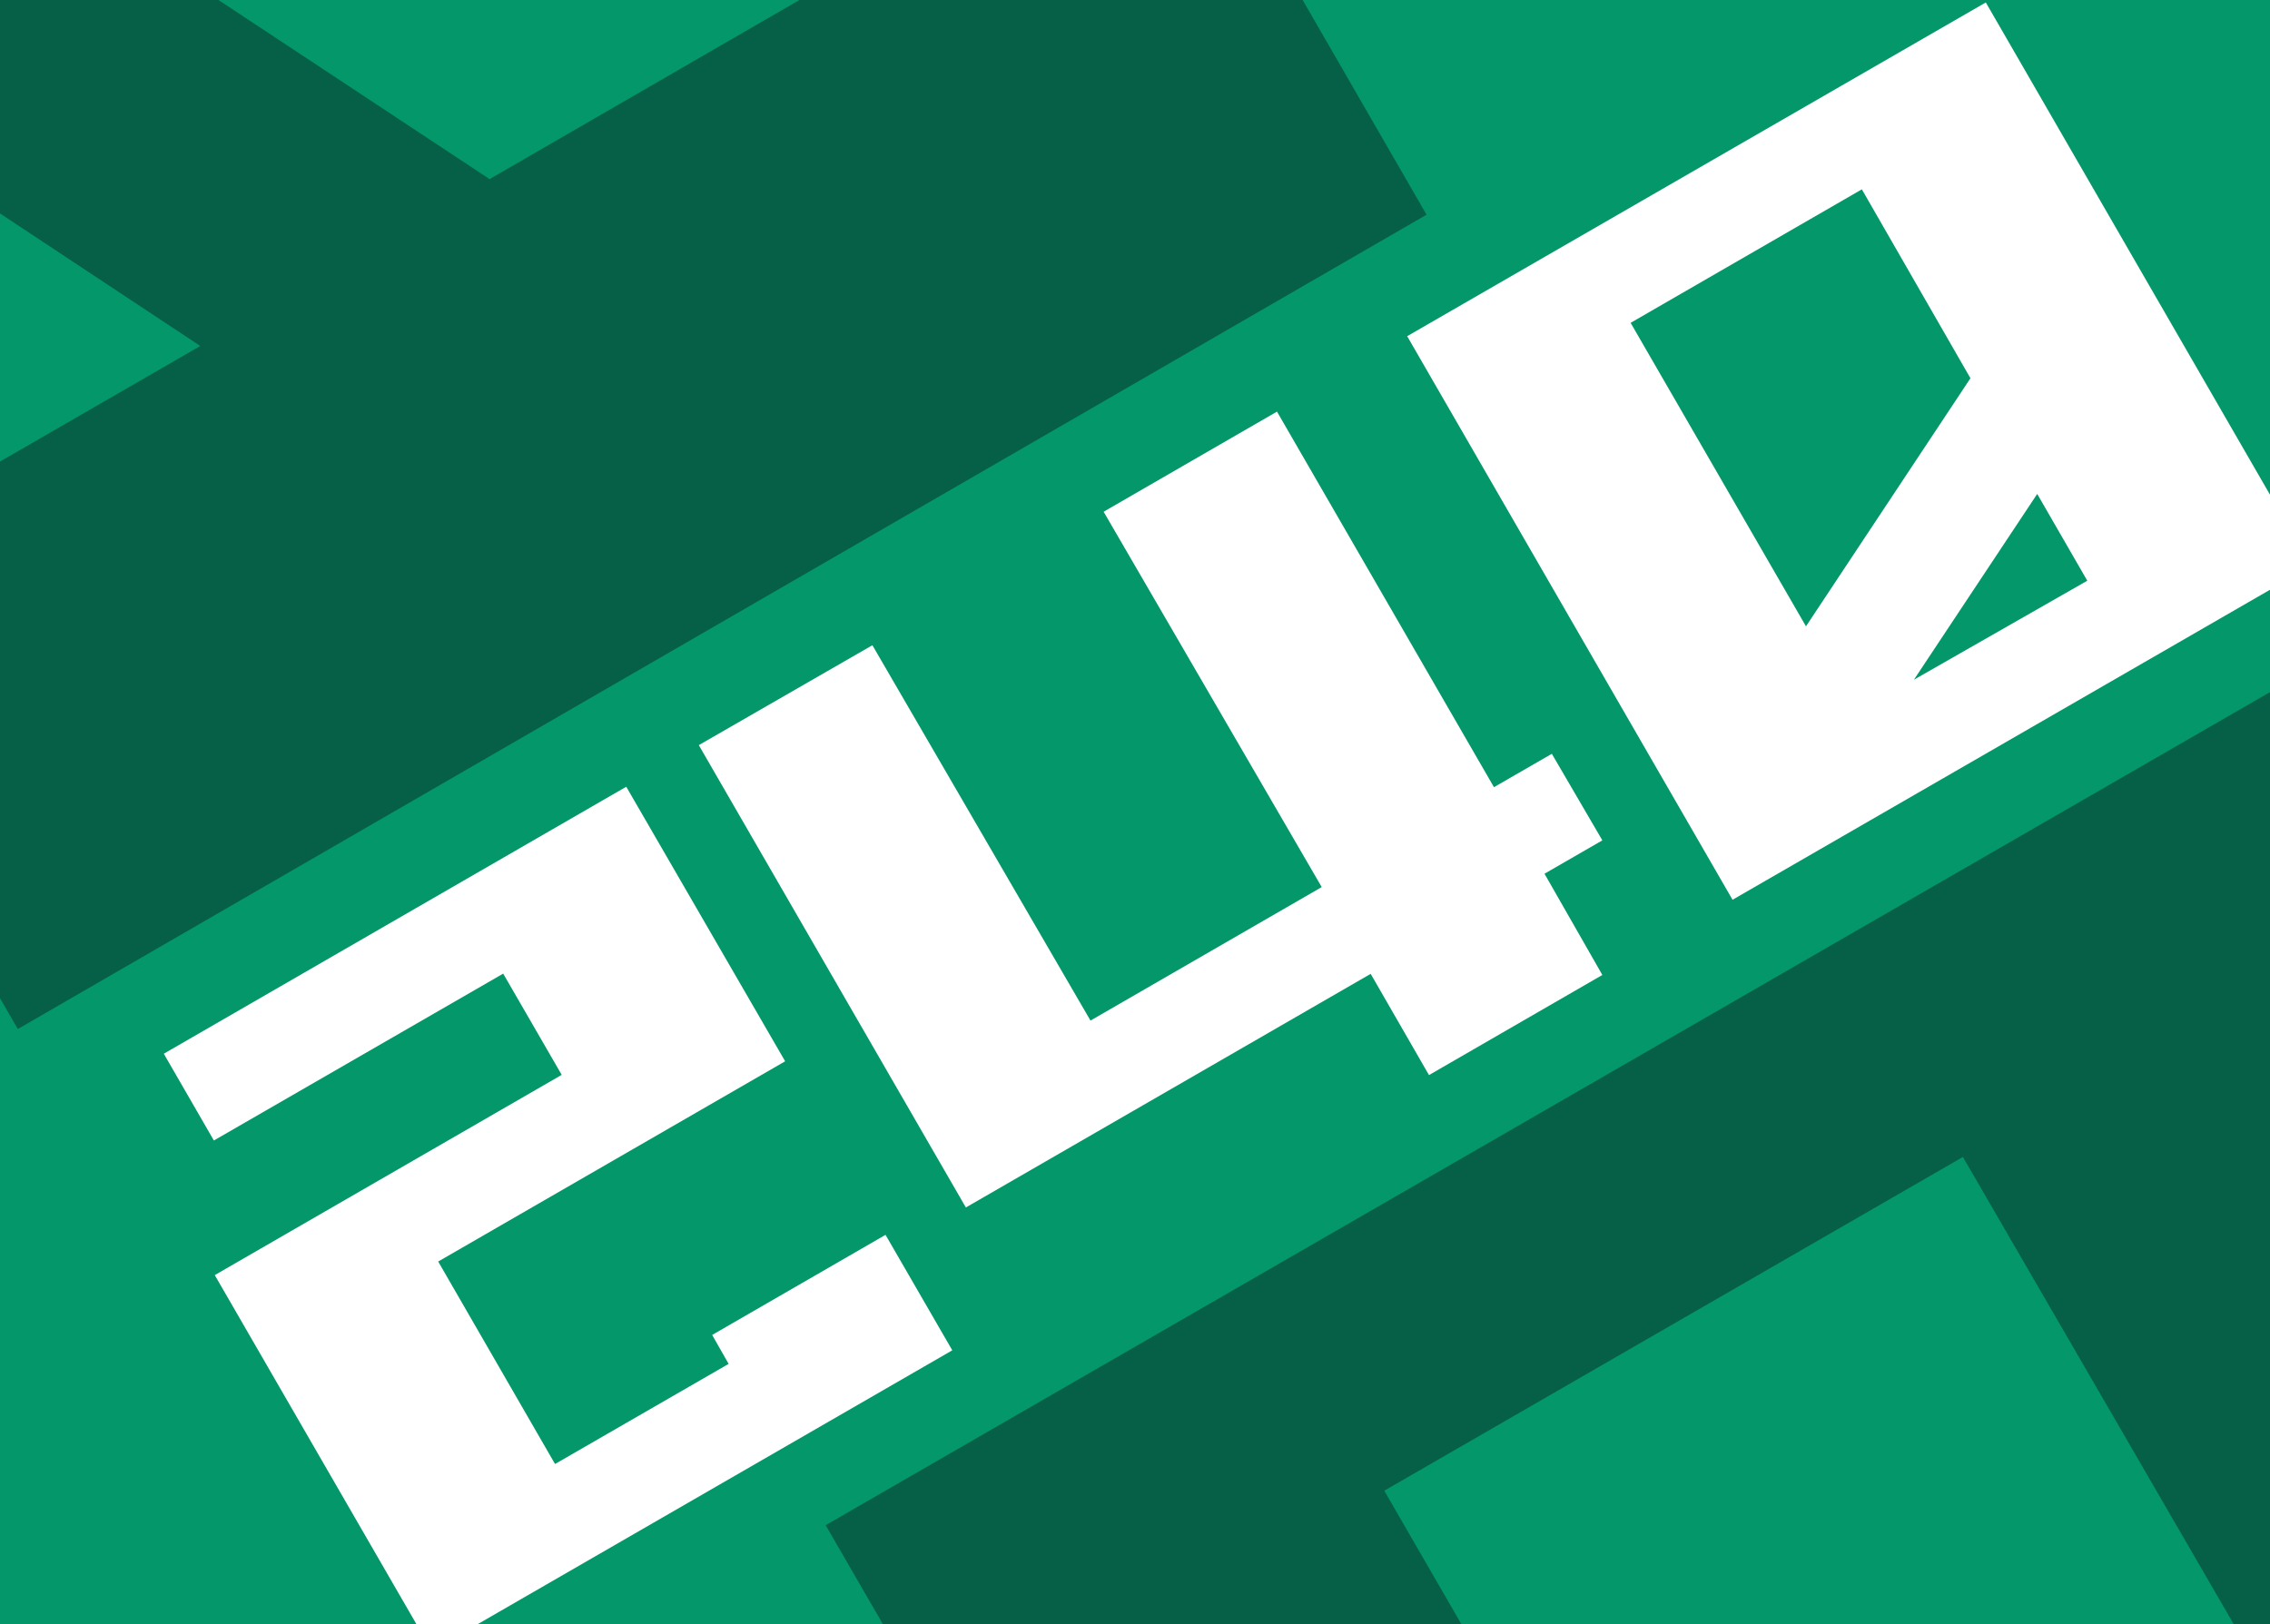 <svg id="Слой_1" data-name="Слой 1" xmlns="http://www.w3.org/2000/svg" xmlns:xlink="http://www.w3.org/1999/xlink" viewBox="0 0 102 73"><rect x="0" y="0" width="102" height="73" fill="#333333" stroke="none"/><defs><style>.cls-1{fill:none;}.cls-2{clip-path:url(#clip-path);}.cls-3{fill:#066047;}.cls-4{clip-path:url(#clip-path-2);}.cls-5{fill:#039769;}.cls-6{clip-path:url(#clip-path-5);}.cls-7{isolation:isolate;}.cls-8{fill:#fff;}</style><clipPath id="clip-path"><rect class="cls-1" x="112.12" y="-0.35" width="102" height="73.7"/></clipPath><clipPath id="clip-path-2"><rect class="cls-1" y="-0.35" width="102" height="73.7"/></clipPath><clipPath id="clip-path-5"><rect class="cls-1" x="-110.79" y="-0.35" width="102" height="73.7"/></clipPath></defs><g class="cls-2"><path class="cls-3" d="M75.42-18.75l63.3-36.6,37.5,65-63.3,36.6Zm36,39.9,9.7-5.6-21-13.9Zm22.7-13.1,21.1-12.2-15-26-34.1,19.7Z"/></g><g class="cls-4"><rect class="cls-5" y="-0.35" width="102" height="73.7"/></g><g class="cls-4"><path class="cls-3" d="M73.7,131.85,37.1,68.55l65-37.5,36.6,63.3Zm26.7-58.8L88.2,52l-26,15,19.7,34.1Zm13.1,22.8-5.6-9.7-13.9,21Z"/></g><g class="cls-4"><path class="cls-3" d="M-36.7-18.75l63.3-36.6,37.5,65L.8,46.25Zm36,39.9L9,15.55-12,1.65ZM22,8.05,43.1-4.15l-15-26L-6-10.45Z"/></g><g class="cls-6"><path class="cls-3" d="M-37.09,131.85l-36.6-63.3,65-37.5,36.6,63.3Zm26.7-58.8L-22.59,52l-26,15,19.7,34.1Zm13.1,22.8-5.6-9.7-13.9,21Z"/></g><g class="cls-7"><path class="cls-8" d="M19.4,74.19,9.65,57.31l15.59-9-2.63-4.55-13,7.5-2.25-3.9,20.78-12L35.28,47.7l-15.59,9,5.25,9.1,7.8-4.5L32,60l7.79-4.5,3,5.19Z"/><path class="cls-8" d="M64.21,48.32l-2.62-4.55L43.4,54.27l-12-20.78L39.2,29,49,45.87l10.39-6L49.59,23l7.79-4.5,9.75,16.88,2.6-1.5L72,37.77l-2.6,1.5L72,43.82Z"/><path class="cls-8" d="M77.85,40.44,63.23,15.11l26-15,14.62,25.33ZM88.54,17,83.66,8.51l-10.39,6,7.88,13.64Zm5.25,9.1-2.25-3.9L86,30.55Z"/></g></svg>